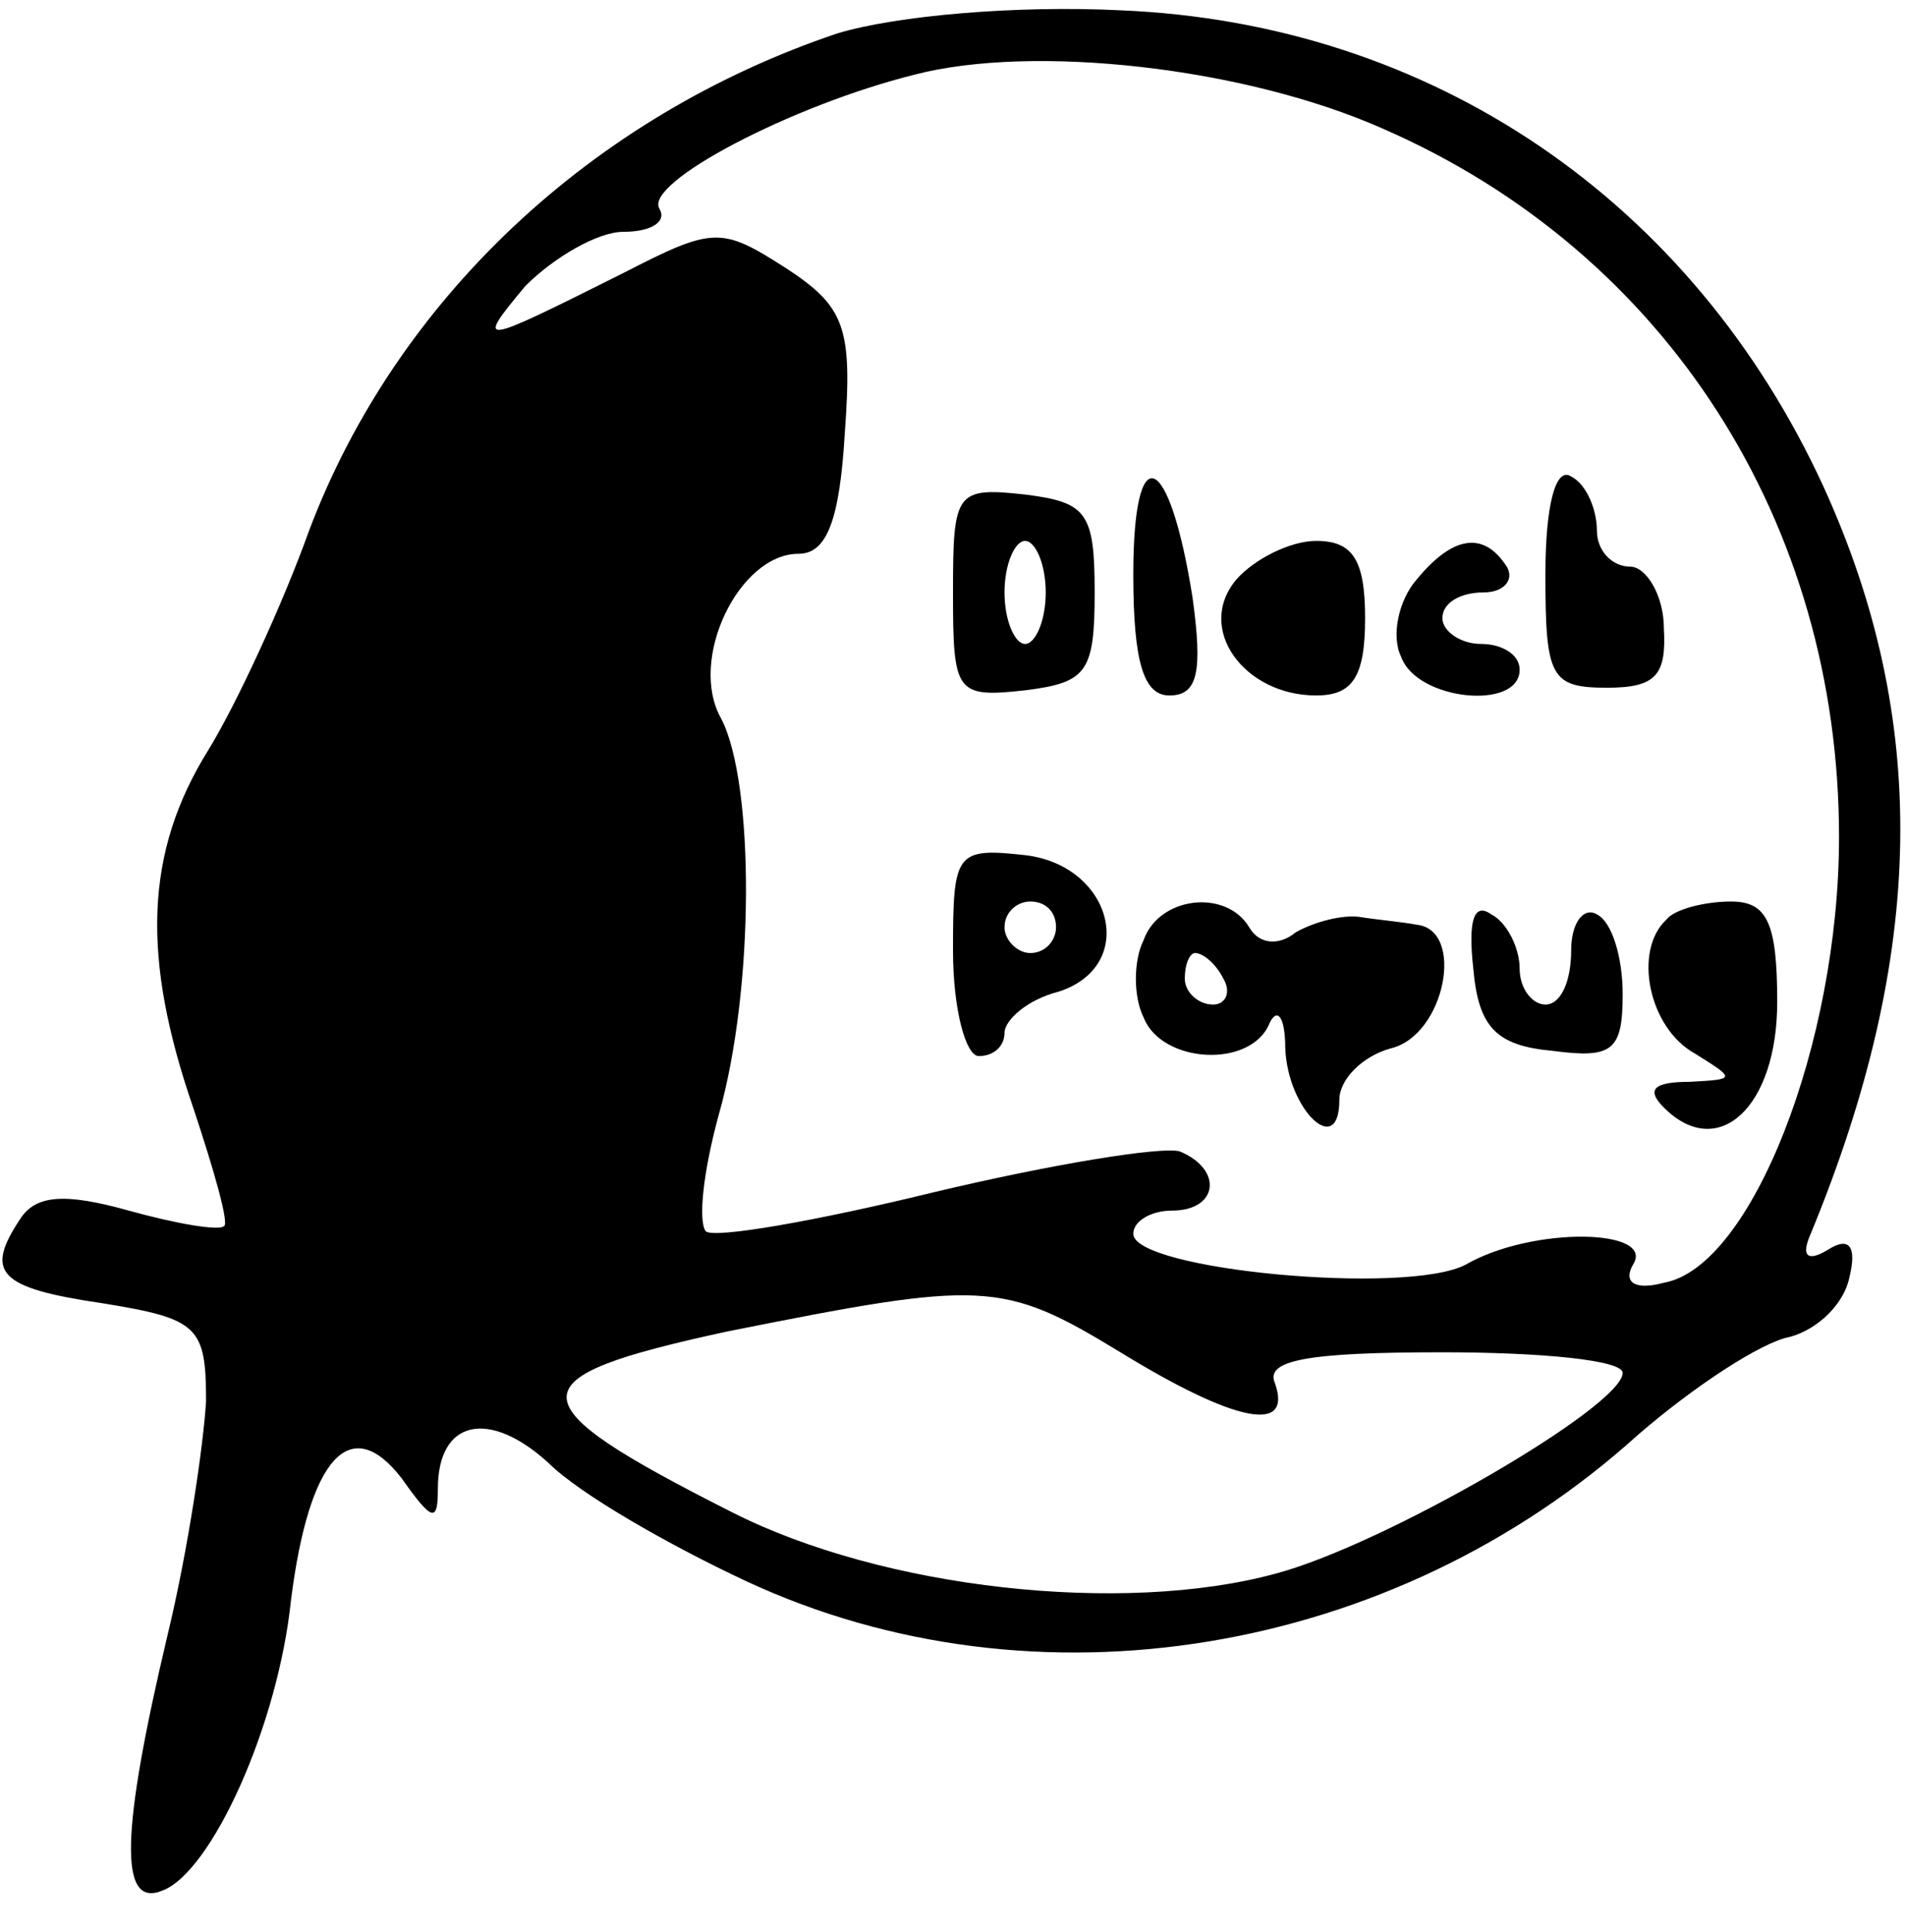 <svg version="1.0" xmlns="http://www.w3.org/2000/svg"
 width="74pt" height="75pt" viewBox="0 0 74 75"
 preserveAspectRatio="xMidYMid meet">

<g transform="translate(0,75) scale(0.1,-0.1)"
fill="#000000" stroke="none">
<path d="M325 737 c-95 -32 -171 -103 -205 -193 -10 -28 -28 -67 -39 -85 -25
-40 -26 -81 -6 -139 8 -24 14 -45 12 -46 -2 -2 -19 1 -37 6 -25 7 -36 6 -42
-3 -14 -21 -9 -27 32 -33 37 -6 40 -9 40 -38 -1 -17 -7 -58 -15 -91 -18 -76
-19 -106 -2 -99 19 7 45 64 50 113 7 55 23 73 43 47 12 -17 14 -17 14 -4 0 27
20 31 43 10 12 -12 47 -32 77 -46 112 -52 251 -29 346 57 22 19 48 36 59 38
11 3 21 13 23 23 3 12 0 16 -8 11 -8 -5 -11 -3 -7 6 45 109 46 200 5 290 -51
111 -152 180 -273 185 -40 2 -87 -2 -110 -9z m212 -37 c110 -48 177 -153 177
-275 0 -80 -34 -167 -68 -173 -11 -3 -16 0 -12 7 9 14 -39 15 -65 0 -23 -12
-129 -2 -129 12 0 5 7 9 15 9 18 0 20 16 3 23 -7 2 -50 -5 -96 -16 -45 -11
-85 -18 -88 -15 -3 4 -1 23 5 45 14 49 14 129 1 154 -13 23 7 64 30 64 11 0
16 13 18 47 3 41 0 49 -23 64 -25 16 -28 16 -63 -2 -56 -28 -58 -29 -38 -5 11
11 28 21 38 21 11 0 17 4 14 9 -6 10 51 40 99 52 46 12 128 3 182 -21z m-102
-475 c44 -27 67 -32 60 -12 -4 9 13 12 65 12 38 0 70 -3 70 -8 0 -13 -93 -67
-135 -78 -59 -16 -152 -6 -211 24 -85 43 -85 52 -2 70 100 20 107 20 153 -8z"/>
<path d="M440 527 c0 -34 4 -47 14 -47 11 0 13 9 9 38 -9 57 -23 63 -23 9z"/>
<path d="M600 527 c0 -40 2 -44 24 -44 19 0 23 5 22 23 0 13 -7 24 -13 24 -7
0 -13 6 -13 14 0 8 -4 18 -10 21 -6 4 -10 -11 -10 -38z"/>
<path d="M370 520 c0 -39 1 -41 28 -38 24 3 27 7 27 38 0 31 -3 35 -27 38 -27
3 -28 1 -28 -38z m36 0 c0 -11 -4 -20 -8 -20 -4 0 -8 9 -8 20 0 11 4 20 8 20
4 0 8 -9 8 -20z"/>
<path d="M480 525 c-16 -19 3 -45 31 -45 14 0 19 7 19 30 0 23 -5 30 -19 30
-10 0 -24 -7 -31 -15z"/>
<path d="M550 525 c-7 -8 -10 -22 -6 -30 6 -17 46 -21 46 -5 0 6 -7 10 -15 10
-8 0 -15 5 -15 10 0 6 7 10 16 10 8 0 12 5 9 10 -9 14 -21 12 -35 -5z"/>
<path d="M370 381 c0 -23 5 -41 10 -41 6 0 10 4 10 9 0 5 9 13 21 16 31 10 21
49 -13 53 -27 3 -28 1 -28 -37z m40 9 c0 -5 -4 -10 -10 -10 -5 0 -10 5 -10 10
0 6 5 10 10 10 6 0 10 -4 10 -10z"/>
<path d="M444 385 c-4 -8 -4 -22 0 -30 7 -18 42 -20 49 -2 3 6 6 2 6 -10 1
-24 21 -43 21 -20 0 8 9 17 20 20 21 5 29 46 10 48 -5 1 -16 2 -22 3 -7 1 -18
-2 -25 -6 -6 -5 -14 -5 -18 2 -9 15 -35 12 -41 -5z m31 -15 c3 -5 1 -10 -4
-10 -6 0 -11 5 -11 10 0 6 2 10 4 10 3 0 8 -4 11 -10z"/>
<path d="M572 374 c2 -23 9 -30 31 -32 23 -3 27 0 27 22 0 14 -4 28 -10 31 -5
3 -10 -3 -10 -14 0 -12 -4 -21 -10 -21 -5 0 -10 6 -10 14 0 8 -5 18 -11 21 -7
5 -9 -3 -7 -21z"/>
<path d="M647 393 c-13 -12 -7 -42 11 -52 16 -10 16 -10 -2 -11 -14 0 -17 -3
-10 -10 21 -21 44 0 44 41 0 31 -4 39 -18 39 -10 0 -22 -3 -25 -7z"/>
</g>
</svg>
